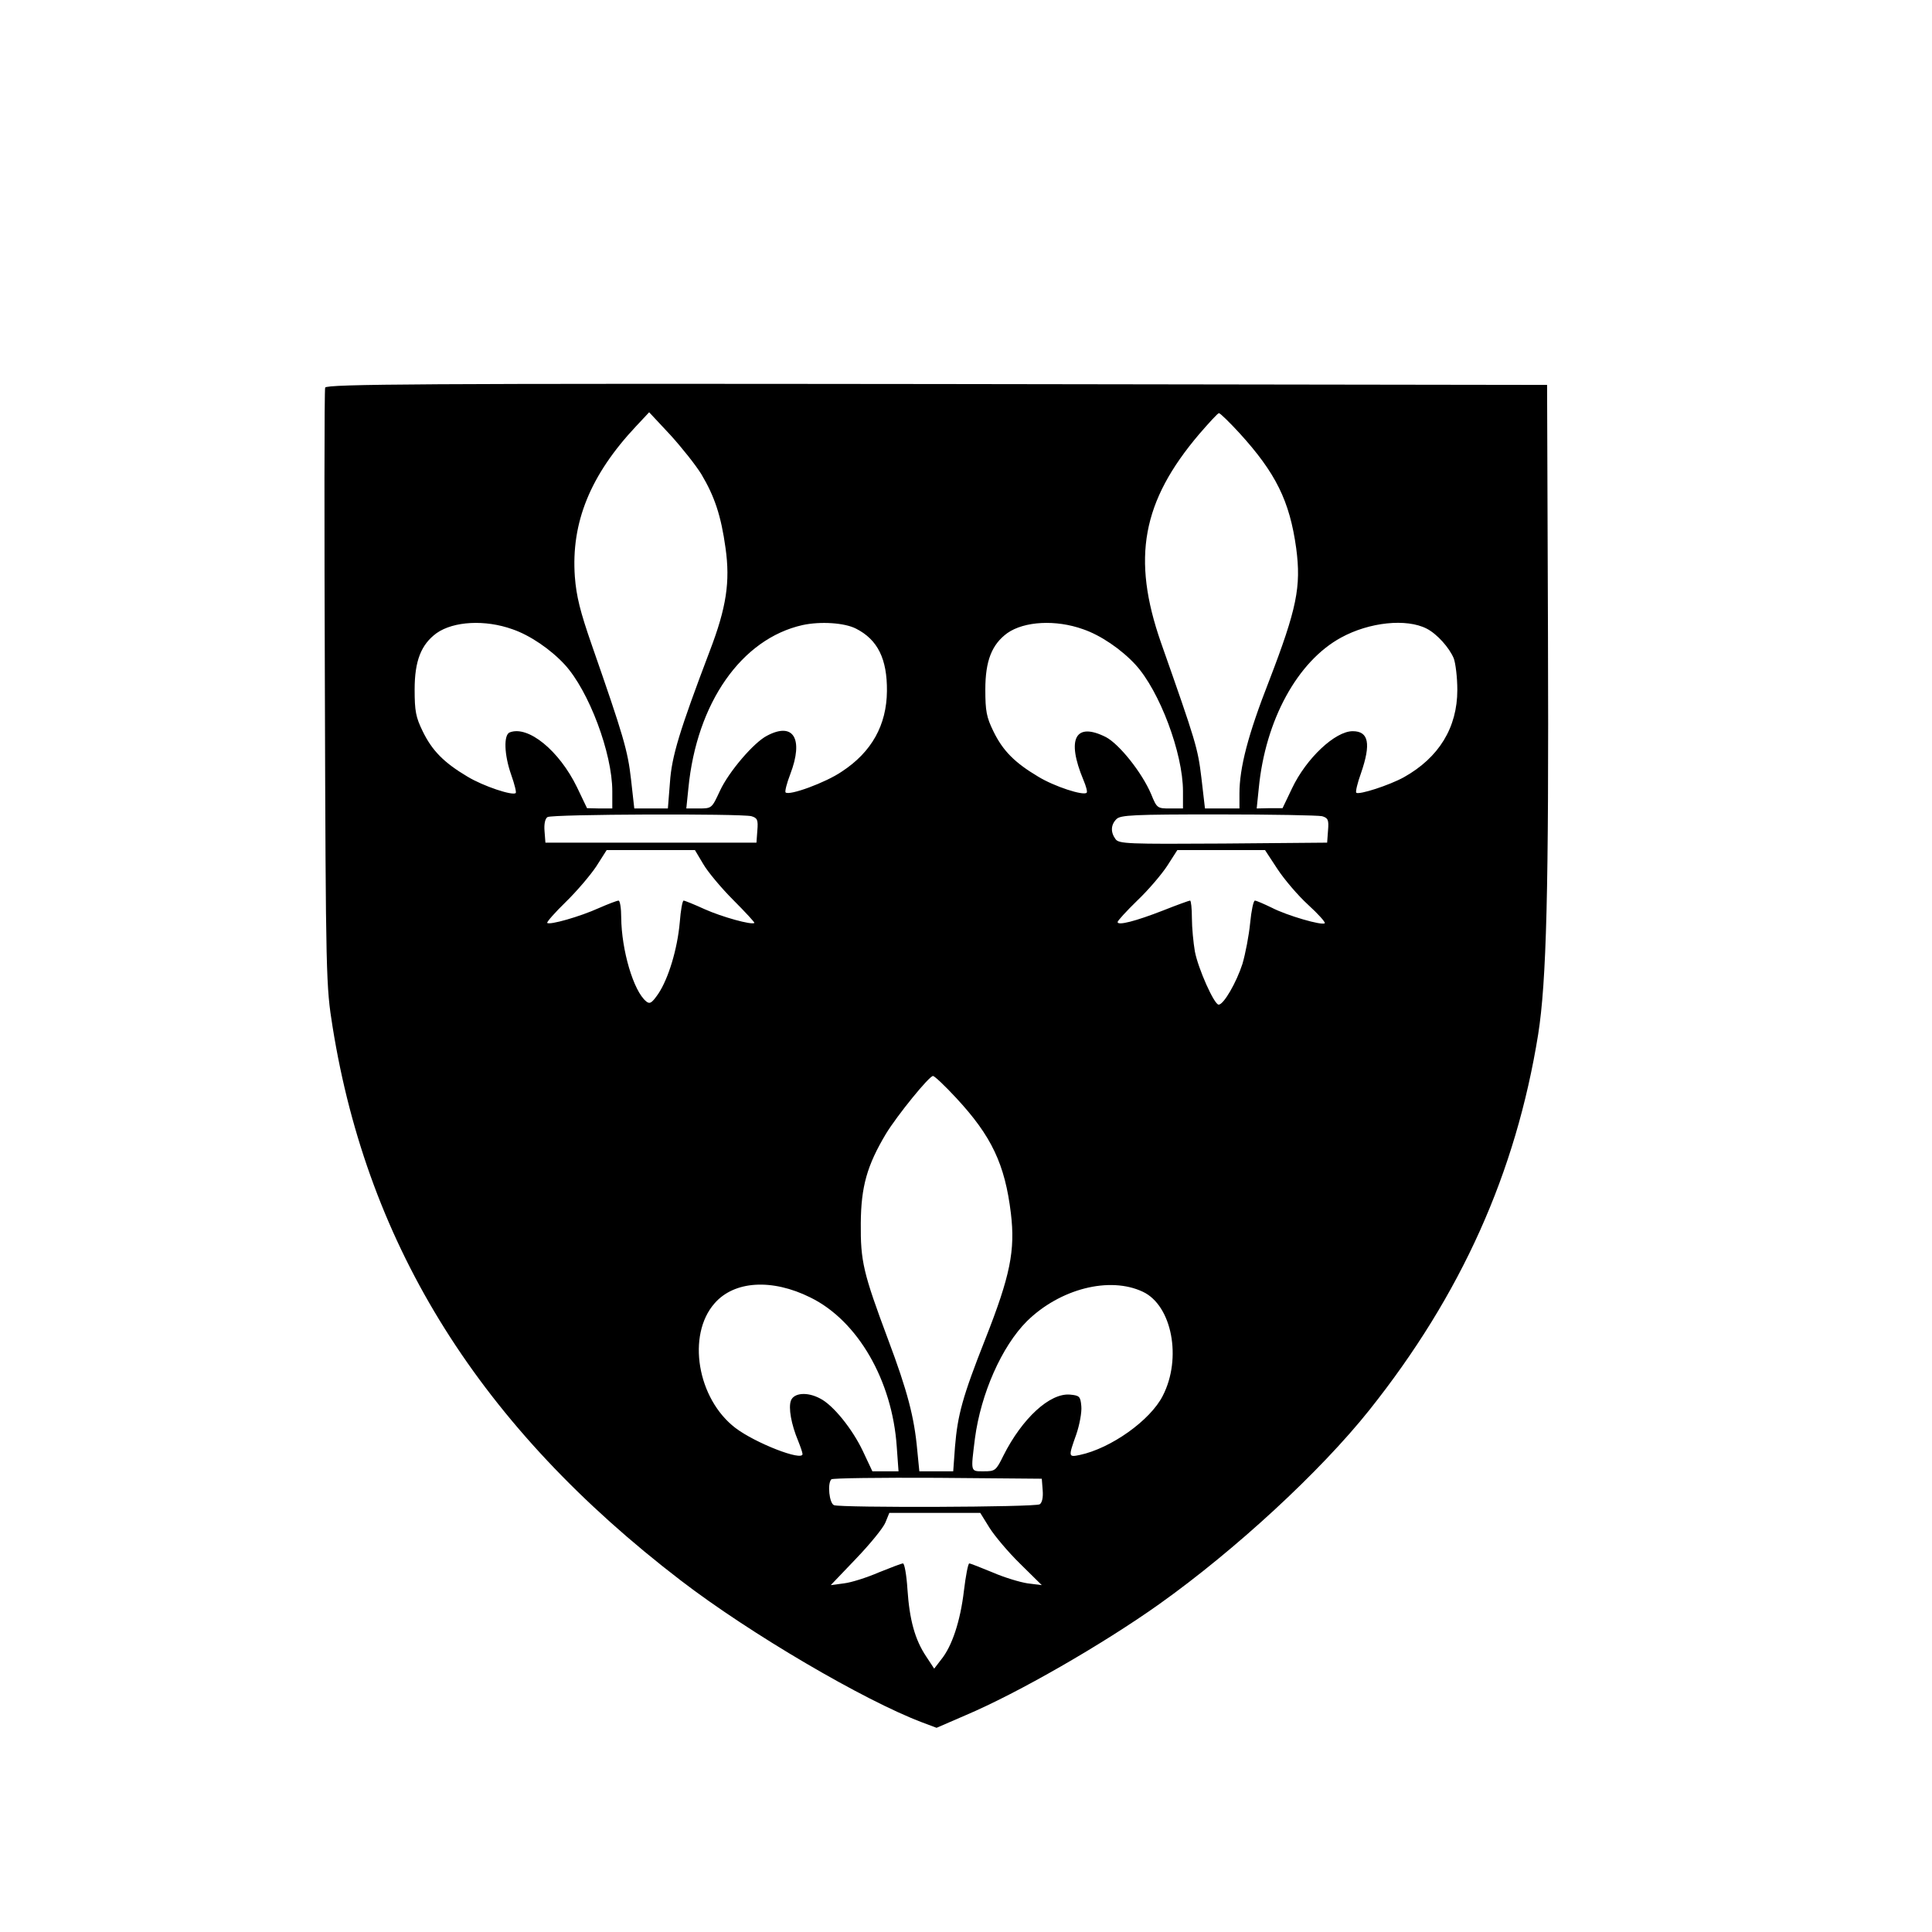 <?xml version="1.0" standalone="no"?>
<!DOCTYPE svg PUBLIC "-//W3C//DTD SVG 20010904//EN"
 "http://www.w3.org/TR/2001/REC-SVG-20010904/DTD/svg10.dtd">
<svg version="1.0" xmlns="http://www.w3.org/2000/svg"
 width="650pt" height="650pt" viewBox="0 0 650 650"
 preserveAspectRatio="xMidYMid meet">

<g transform="translate(0,650) scale(0.1,-0.1)"
fill="#000000" stroke="none">
<path d="M1094 5196 c-3 -7 -3 -463 -1 -1012 3 -978 4 -1002 26 -1139 119
-743 499 -1347 1171 -1862 233 -179 617 -404 813 -478 l48 -18 97 42 c177 75
462 239 652 374 257 183 542 446 707 653 309 388 493 798 568 1264 28 178 36
482 33 1340 l-3 845 -2053 3 c-1725 2 -2053 0 -2058 -12z m1266 -292 c44 -74
66 -139 81 -248 16 -113 3 -200 -53 -346 -102 -269 -128 -354 -134 -442 l-7
-88 -56 0 -57 0 -11 98 c-11 97 -25 145 -132 452 -39 112 -52 164 -57 230 -13
182 52 342 206 506 l44 47 71 -76 c39 -43 86 -102 105 -133z m1810 139 c122
-134 169 -228 191 -388 17 -129 2 -203 -91 -445 -71 -181 -100 -293 -100 -380
l0 -50 -58 0 -58 0 -12 103 c-12 100 -18 120 -136 455 -99 284 -64 475 129
702 33 38 62 70 66 70 4 0 35 -30 69 -67z m-2446 -660 c59 -20 129 -68 176
-119 81 -88 160 -298 160 -426 l0 -58 -42 0 -43 1 -34 71 c-60 123 -164 208
-226 184 -21 -8 -19 -75 5 -143 11 -31 18 -59 15 -61 -10 -10 -109 23 -162 55
-79 47 -119 87 -151 153 -23 47 -27 68 -27 140 0 97 22 152 74 190 57 40 163
46 255 13z m1156 2 c73 -37 105 -102 104 -210 -1 -114 -51 -205 -152 -271 -54
-37 -177 -82 -189 -70 -3 3 4 31 16 62 45 118 11 176 -78 129 -44 -22 -129
-121 -159 -186 -27 -58 -27 -59 -70 -59 l-43 0 7 68 c28 288 179 503 384 549
60 13 141 8 180 -12z m764 -2 c59 -20 129 -68 176 -119 81 -88 160 -298 160
-426 l0 -58 -44 0 c-42 0 -44 1 -63 48 -31 73 -107 168 -152 192 -103 52 -134
-5 -76 -144 9 -21 14 -40 11 -43 -11 -11 -109 21 -163 54 -79 47 -119 87 -151
153 -23 47 -27 68 -27 140 0 97 22 152 74 190 57 40 163 46 255 13z m1156 2
c35 -18 76 -64 91 -100 6 -16 12 -64 12 -106 0 -127 -62 -228 -180 -294 -49
-27 -151 -60 -160 -52 -3 3 4 33 16 66 34 99 26 141 -28 141 -59 0 -156 -91
-204 -192 l-32 -67 -43 0 -44 -1 7 68 c22 229 130 427 277 507 95 52 220 65
288 30z m-2272 -631 c20 -6 23 -12 20 -48 l-3 -41 -355 0 -355 0 -3 39 c-2 24
2 42 10 47 15 10 651 12 686 3z m1920 0 c20 -6 23 -12 20 -48 l-3 -41 -350 -3
c-320 -2 -351 -1 -362 15 -17 23 -16 48 3 67 13 14 58 16 342 16 180 0 337 -3
350 -6z m-2082 -161 c15 -26 61 -81 101 -121 41 -41 73 -76 71 -77 -8 -8 -109
20 -167 46 -35 16 -67 29 -71 29 -4 0 -10 -33 -13 -73 -8 -90 -38 -189 -72
-240 -22 -32 -29 -36 -41 -26 -43 35 -83 173 -84 282 0 31 -4 57 -9 57 -5 0
-34 -11 -66 -25 -64 -29 -166 -58 -174 -50 -2 3 26 35 62 70 37 36 83 90 103
120 l35 55 148 0 149 0 28 -47z m1932 -17 c23 -35 69 -89 103 -120 34 -31 59
-59 56 -62 -8 -9 -128 26 -178 52 -27 13 -52 24 -57 24 -5 0 -12 -34 -16 -75
-4 -42 -16 -104 -26 -138 -20 -62 -63 -137 -80 -137 -15 0 -69 121 -80 179 -5
29 -10 80 -10 112 0 33 -3 59 -6 59 -4 0 -45 -15 -93 -34 -90 -35 -151 -51
-151 -38 0 4 30 37 66 72 37 35 82 88 101 117 l34 53 147 0 148 0 42 -64z
m-1081 -770 c119 -128 164 -223 184 -388 15 -125 -2 -210 -86 -423 -77 -195
-93 -255 -102 -362 l-6 -83 -57 0 -57 0 -7 71 c-10 111 -33 199 -98 372 -84
225 -93 263 -92 392 1 123 21 194 85 301 38 62 145 194 158 194 5 0 40 -33 78
-74z m-491 -671 c160 -78 276 -280 291 -502 l6 -83 -44 0 -44 0 -32 68 c-35
74 -100 155 -144 177 -43 23 -88 19 -98 -7 -9 -24 1 -80 24 -135 8 -20 15 -40
15 -45 0 -25 -159 37 -226 88 -128 98 -164 312 -70 419 66 76 193 84 322 20z
m1119 19 c98 -46 132 -224 67 -350 -42 -83 -175 -177 -279 -199 -39 -8 -39 -7
-12 69 11 32 19 75 17 95 -3 33 -6 36 -38 39 -68 6 -161 -80 -224 -205 -25
-51 -28 -53 -66 -53 -46 0 -44 -4 -30 110 20 151 90 310 175 395 111 109 278
152 390 99z m-337 -668 c2 -24 -2 -42 -10 -47 -15 -10 -668 -12 -692 -3 -16 6
-23 73 -9 87 4 4 164 6 357 5 l351 -3 3 -39z m-179 -126 c17 -27 63 -82 103
-121 l73 -72 -48 6 c-26 4 -79 20 -118 37 -39 16 -74 30 -78 30 -4 0 -12 -42
-18 -92 -12 -102 -40 -187 -77 -232 l-23 -30 -27 41 c-38 57 -56 123 -63 226
-3 48 -10 87 -15 87 -5 0 -41 -14 -81 -30 -39 -17 -92 -34 -117 -37 l-45 -6
85 89 c47 49 92 104 99 122 l13 32 153 0 153 0 31 -50z"/>
</g>
</svg>
